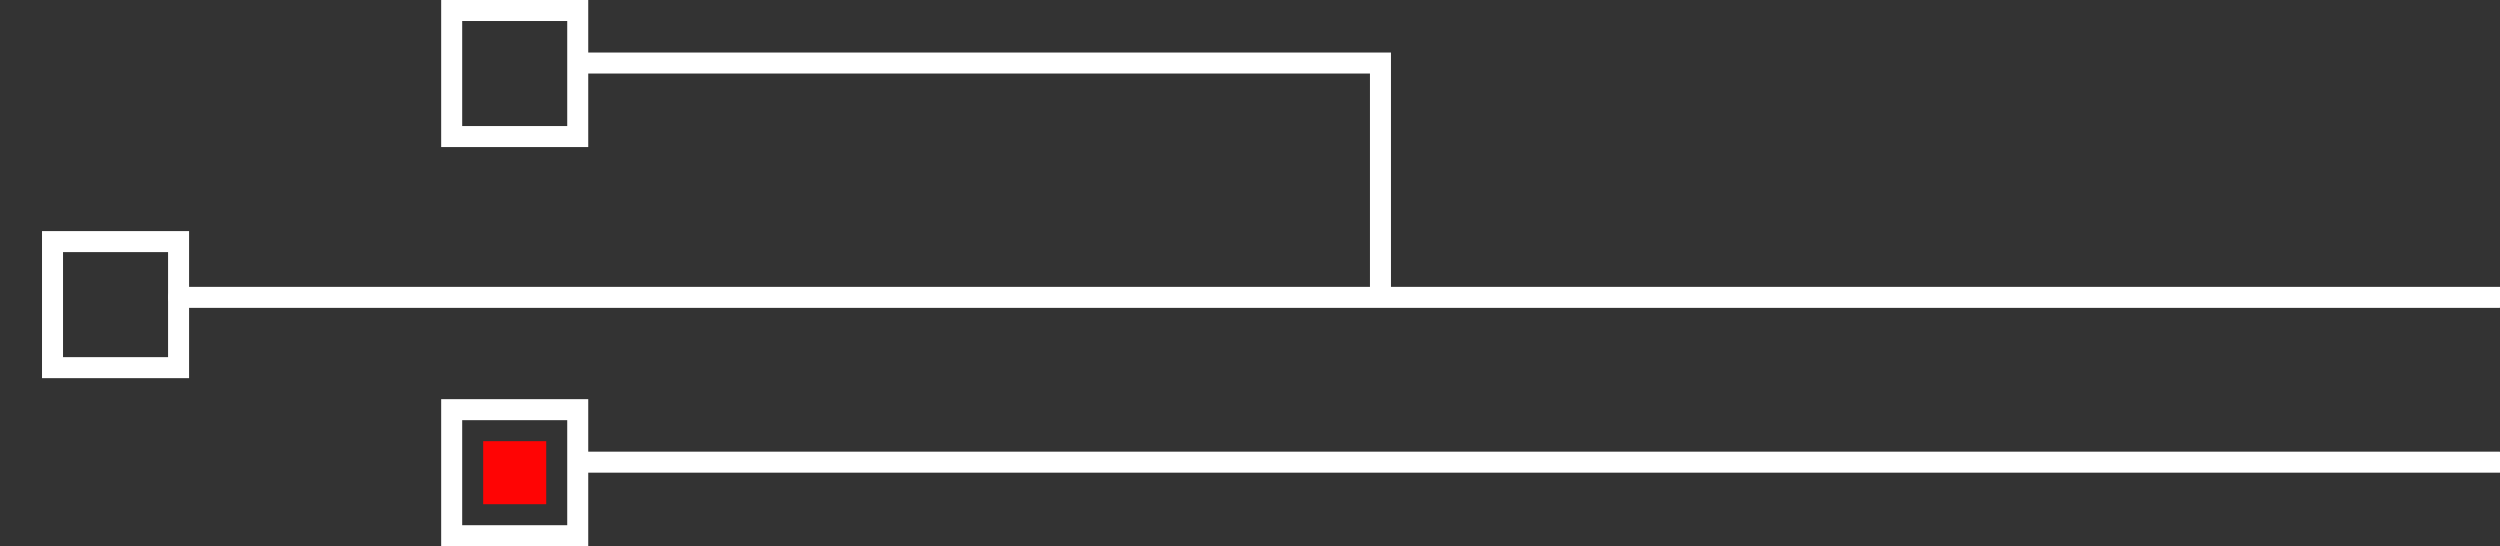<svg width="119" height="26" viewBox="0 0 119 26" fill="none" xmlns="http://www.w3.org/2000/svg">
<rect x="0" y="0" width="119" height="26" fill="#333333" stroke="none"/>
<g id="Projects-Left" clip-path="url(#clip0_56_1356)">
<path id="path" d="M119 14.154H65.71M65.71 14.154V3H28M65.71 14.154H8.5M119 22H28" stroke="white" stroke-linecap="round"/>
<path id="Rectangle 14" d="M2 11H9V18H2V12H3V17H8V12H2V11Z" fill="white"/>
<path id="Rectangle 16" d="M21 19H28V26H21V20H22V25H27V20H21V19Z" fill="white"/>
<path id="Rectangle 15" d="M21 0H28V7H21V1H22V6H27V1H21V0Z" fill="white"/>
<rect id="Rectangle 17" x="23" y="21" width="3" height="3" fill="#FF0404"/>
</g>
<defs>
<clipPath id="clip0_56_1356">
<rect width="119" height="26" fill="white" transform="matrix(-1 0 0 1 119 0)"/>
</clipPath>
</defs>
</svg>
